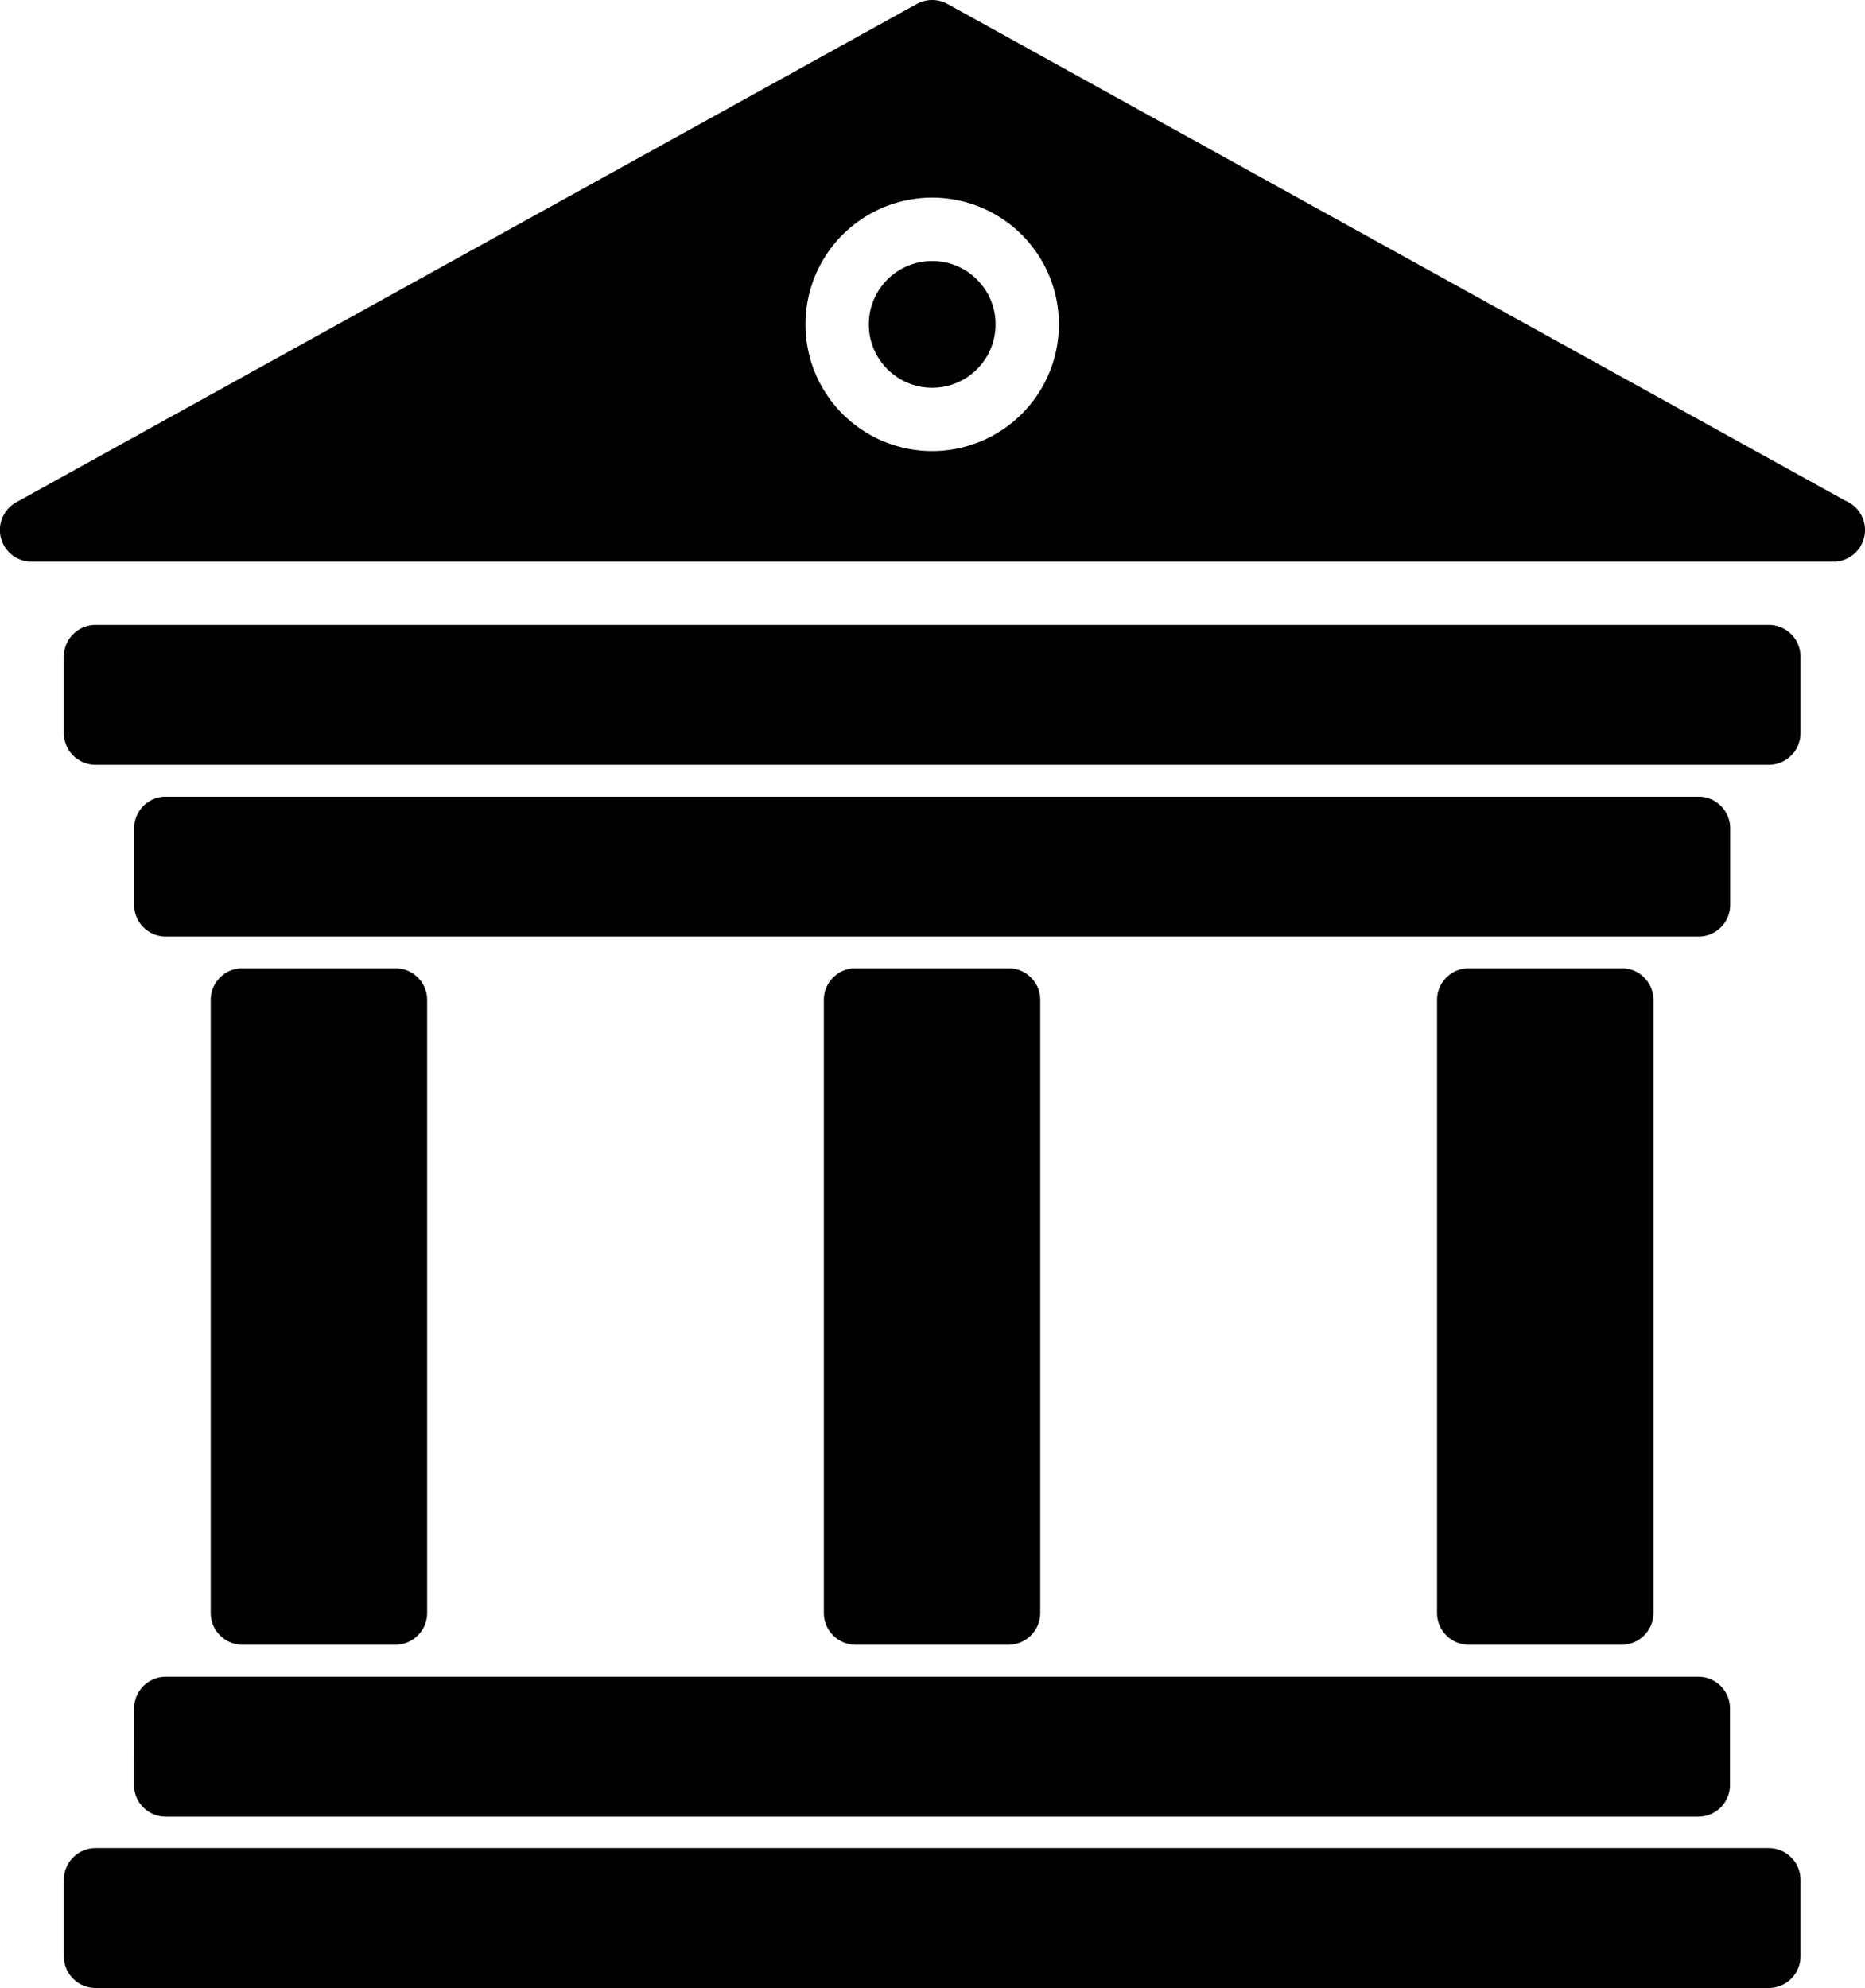 <svg id="antique-elegant-building-with-columns_4_" data-name="antique-elegant-building-with-columns(4)" xmlns="http://www.w3.org/2000/svg" width="38.987" height="41.563" viewBox="0 0 38.987 41.563">
  <g id="Group_227" data-name="Group 227" transform="translate(0 0)">
    <path id="Path_435" data-name="Path 435" d="M46.864,164.282a.662.662,0,0,0-.662.662v12.817a.663.663,0,0,0,.662.662h3.2a.663.663,0,0,0,.662-.662V164.944a.662.662,0,0,0-.662-.662Z" transform="translate(-41.797 -144.04)" fill="'none'"/>
    <path id="Path_436" data-name="Path 436" d="M150.882,164.282a.662.662,0,0,0-.662.662v12.817a.663.663,0,0,0,.662.662h3.2a.663.663,0,0,0,.662-.662V164.944a.662.662,0,0,0-.662-.662Z" transform="translate(-132.998 -144.04)" fill="'none'"/>
    <path id="Path_437" data-name="Path 437" d="M254.914,164.282a.662.662,0,0,0-.662.662v12.817a.662.662,0,0,0,.662.662h3.2a.663.663,0,0,0,.662-.662V164.944a.662.662,0,0,0-.662-.662Z" transform="translate(-224.211 -144.04)" fill="'none'"/>
    <path id="Path_438" data-name="Path 438" d="M66.574,137.418v-1.6a.662.662,0,0,0-.662-.662H33.871a.662.662,0,0,0-.662.662v1.6a.663.663,0,0,0,.662.662H65.912A.662.662,0,0,0,66.574,137.418Z" transform="translate(-30.405 -118.501)" fill="'none'"/>
    <path id="Path_439" data-name="Path 439" d="M56.924,106.023H21.944a.662.662,0,0,0-.662.662v1.6a.663.663,0,0,0,.662.662H56.924a.663.663,0,0,0,.662-.662v-1.6A.662.662,0,0,0,56.924,106.023Z" transform="translate(-19.947 -92.959)" fill="'none'"/>
    <path id="Path_440" data-name="Path 440" d="M49.01,10.458,30.257.083a.662.662,0,0,0-.642,0L10.791,10.5a.662.662,0,0,0,.32,1.242H48.775a.662.662,0,0,0,.235-1.281ZM29.936,9.43A2.649,2.649,0,1,1,32.586,6.78,2.652,2.652,0,0,1,29.936,9.43Z" transform="translate(-10.45 0)" fill="'none'"/>
    <ellipse id="Ellipse_25" data-name="Ellipse 25" cx="1.325" cy="1.325" rx="1.325" ry="1.325" transform="translate(18.162 5.456)" fill="'none'"/>
    <path id="Path_441" data-name="Path 441" d="M33.2,286.7a.663.663,0,0,0,.662.662h32.04a.662.662,0,0,0,.662-.662v-1.6a.662.662,0,0,0-.662-.662H33.865a.662.662,0,0,0-.662.662Z" transform="translate(-30.399 -249.384)" fill="'none'"/>
    <path id="Path_442" data-name="Path 442" d="M56.923,313.56H21.944a.663.663,0,0,0-.662.662v1.6a.662.662,0,0,0,.662.662H56.924a.663.663,0,0,0,.662-.662v-1.6A.664.664,0,0,0,56.923,313.56Z" transform="translate(-19.947 -274.924)" fill="'none'"/>
  </g>
</svg>
